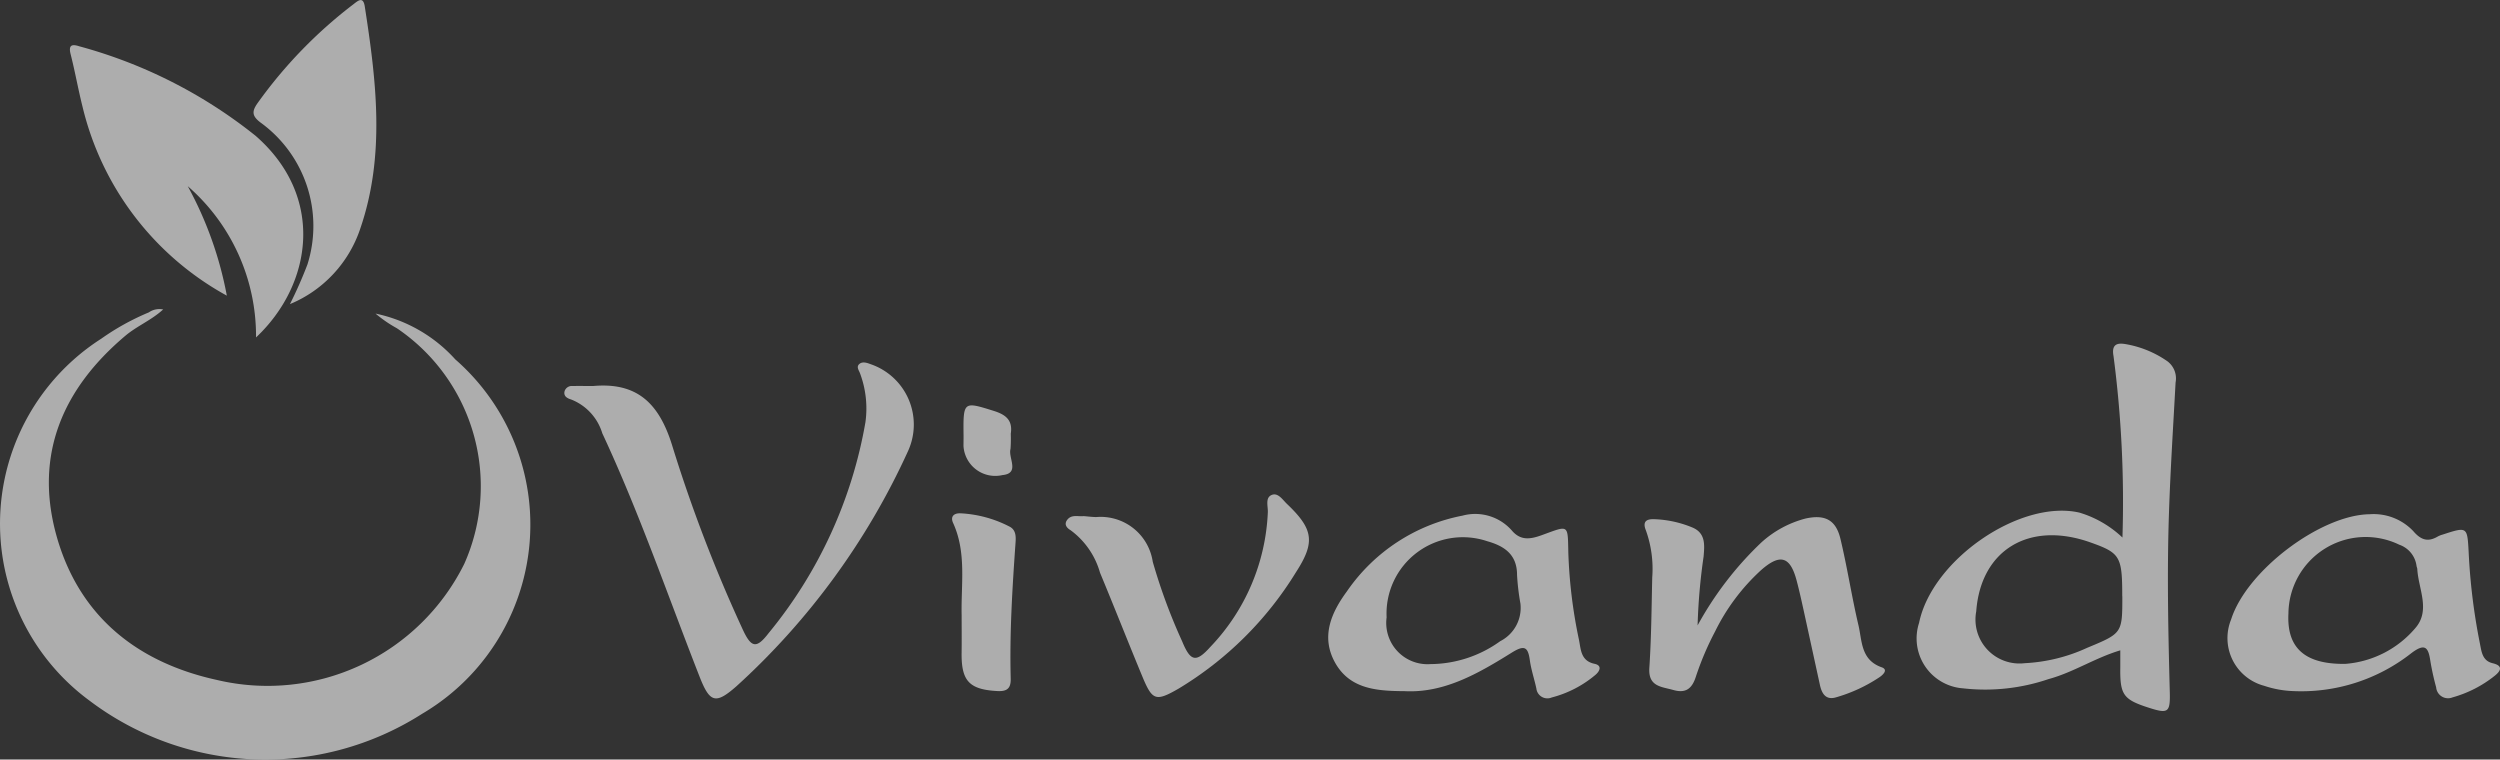 <svg xmlns="http://www.w3.org/2000/svg" width="124.454" height="37.811" viewBox="0 0 124.454 37.811"><rect x="0" y="0" width="124.454" height="37.811" fill="#333333" stroke="none"/><defs><style>.a{opacity:0.6;}.b{fill:#fff;}</style></defs><g class="a" transform="translate(-775.486 -174.009)"><path class="b" d="M794.181,202.662a7.372,7.372,0,0,1,3.97,2.28,10.923,10.923,0,0,1-1.651,17.643,14.51,14.51,0,0,1-16.561-.657,10.935,10.935,0,0,1,.585-18.014,12.255,12.255,0,0,1,2.371-1.312.92.92,0,0,1,.713-.145c-.59.538-1.3.82-1.877,1.305-3.112,2.624-4.537,5.9-3.452,9.891,1.1,4.03,3.993,6.367,8,7.246a10.93,10.93,0,0,0,12.32-5.78,9.491,9.491,0,0,0-3.352-11.725A6.507,6.507,0,0,1,794.181,202.662Z" transform="translate(0 -13.042)"/><path class="b" d="M962.106,215.278a55.877,55.877,0,0,0-.444-9.031c-.105-.562.149-.676.589-.6a5.144,5.144,0,0,1,2.1.861,1.067,1.067,0,0,1,.4,1.05c-.117,2.173-.258,4.345-.33,6.519-.1,2.969-.036,5.94.042,8.91.025.986-.083,1.067-.985.782-1.338-.424-1.5-.645-1.479-2.055,0-.253,0-.506,0-.821-1.268.379-2.341,1.1-3.575,1.432a9.777,9.777,0,0,1-4.256.459,2.491,2.491,0,0,1-2.186-3.258c.642-3.148,5.039-6.16,7.979-5.49A5.332,5.332,0,0,1,962.106,215.278Zm-.01,2.926c0-1.992-.1-2.158-1.593-2.687-3.046-1.078-5.451.379-5.676,3.437a2.189,2.189,0,0,0,2.41,2.579,8.419,8.419,0,0,0,3.111-.765C962.1,220.042,962.1,220.04,962.1,218.2Z" transform="translate(-80.961 -14.509)"/><path class="b" d="M791.183,192.716a9.887,9.887,0,0,0-3.4-7.53,18.328,18.328,0,0,1,1.946,5.45,14.6,14.6,0,0,1-7.178-9.384c-.221-.876-.377-1.768-.6-2.644-.115-.46.079-.5.427-.387a24.136,24.136,0,0,1,8.783,4.458C794.626,185.7,794,190.064,791.183,192.716Z" transform="translate(-2.951 -1.909)"/><path class="b" d="M828.836,208.528c2.2-.2,3.291.866,3.938,2.951a73.728,73.728,0,0,0,3.516,9.17c.425.917.683.967,1.288.181a22.6,22.6,0,0,0,4.821-10.508,4.993,4.993,0,0,0-.268-2.419c-.052-.15-.2-.322-.044-.465s.376-.071.562,0a3.176,3.176,0,0,1,1.87,4.327,35.859,35.859,0,0,1-8.541,11.707c-1.038.912-1.327.828-1.838-.478-1.586-4.049-3-8.166-4.842-12.114a2.617,2.617,0,0,0-1.551-1.682c-.18-.054-.393-.156-.325-.417a.376.376,0,0,1,.4-.253C828.159,208.52,828.5,208.528,828.836,208.528Z" transform="translate(-23.829 -15.302)"/><path class="b" d="M901.451,230.132h-.176c-1.282-.019-2.543-.157-3.245-1.42-.726-1.306-.175-2.507.595-3.553a9.065,9.065,0,0,1,5.752-3.763,2.425,2.425,0,0,1,2.46.748c.424.491.886.442,1.487.223,1.348-.489,1.288-.562,1.318.844a24.7,24.7,0,0,0,.533,4.379c.093.459.082,1.036.769,1.182.408.087.255.381.041.557a5.51,5.51,0,0,1-2.168,1.119.551.551,0,0,1-.765-.446c-.1-.469-.259-.928-.324-1.4-.092-.679-.272-.776-.9-.387C905.158,229.255,903.447,230.25,901.451,230.132Zm5.807-4.362a11.653,11.653,0,0,1-.168-1.426c0-1.02-.642-1.438-1.483-1.674a3.8,3.8,0,0,0-5.01,3.789,2.054,2.054,0,0,0,2.184,2.328,5.994,5.994,0,0,0,3.472-1.141A1.86,1.86,0,0,0,907.258,225.771Z" transform="translate(-56.083 -21.718)"/><path class="b" d="M987.521,221.323a2.72,2.72,0,0,1,2.171.836c.379.443.728.565,1.225.271a1.137,1.137,0,0,1,.235-.093c1.232-.4,1.232-.4,1.3.859a30.448,30.448,0,0,0,.557,4.543c.083.4.111.876.637,1,.544.13.4.389.106.624a5.891,5.891,0,0,1-2.1,1.076.593.593,0,0,1-.817-.5,12.9,12.9,0,0,1-.291-1.323c-.1-.674-.267-.882-.927-.391a8.868,8.868,0,0,1-5.932,1.9,5.07,5.07,0,0,1-1.412-.262,2.456,2.456,0,0,1-1.646-3.3C981.4,224.121,985.092,221.353,987.521,221.323Zm-1.208,7.449a5.086,5.086,0,0,0,3.483-1.779c.772-.882.156-1.949.1-2.935,0-.056-.031-.109-.038-.165A1.291,1.291,0,0,0,989,222.84a3.844,3.844,0,0,0-5.519,3.423C983.393,227.925,984.237,228.8,986.313,228.772Z" transform="translate(-94.073 -21.714)"/><path class="b" d="M929.423,227a16.8,16.8,0,0,1,3.178-4.144,5.233,5.233,0,0,1,2.213-1.2c.957-.209,1.5.062,1.729,1,.343,1.428.563,2.884.9,4.314.184.783.112,1.725,1.154,2.092.359.126.038.4-.116.5a7.728,7.728,0,0,1-2.146.994c-.511.156-.715-.175-.81-.612q-.406-1.863-.813-3.726c-.11-.5-.219-.993-.35-1.485-.32-1.2-.826-1.342-1.78-.495a10.24,10.24,0,0,0-2.276,3.042,14.681,14.681,0,0,0-.959,2.255c-.2.626-.531.825-1.12.658s-1.255-.162-1.194-1.1c.1-1.5.109-3,.144-4.5a5.679,5.679,0,0,0-.312-2.336c-.164-.4-.037-.581.4-.567a5.416,5.416,0,0,1,1.9.409c.68.278.617.878.569,1.448a29.759,29.759,0,0,0-.3,3.46l-.052.12Z" transform="translate(-69.44 -21.835)"/><path class="b" d="M800.626,189.148a21.145,21.145,0,0,0,.873-1.98,6.356,6.356,0,0,0-2.292-7.026c-.484-.35-.486-.584-.192-1a23,23,0,0,1,4.767-4.918c.235-.183.49-.408.569.106.574,3.706,1.032,7.416-.23,11.078A6.183,6.183,0,0,1,800.626,189.148Z" transform="translate(-10.706)"/><path class="b" d="M874.431,220.579c.222.018.419.044.616.048a2.621,2.621,0,0,1,2.823,2.221,28.326,28.326,0,0,0,1.464,3.964c.418,1.015.693,1.07,1.406.276a10.315,10.315,0,0,0,2.86-6.712c.009-.3-.138-.715.194-.851.313-.128.537.235.754.443,1.317,1.254,1.424,1.9.459,3.394a17.354,17.354,0,0,1-5.842,5.8c-1.146.663-1.313.6-1.809-.591-.714-1.72-1.394-3.455-2.11-5.174a3.954,3.954,0,0,0-1.468-2.118c-.17-.1-.33-.27-.182-.491C873.811,220.473,874.159,220.613,874.431,220.579Z" transform="translate(-44.999 -20.877)"/><path class="b" d="M863.559,226.306c-.035-1.539.252-3.111-.426-4.593-.131-.287,0-.485.359-.478a5.943,5.943,0,0,1,2.431.652c.344.162.341.5.319.812-.159,2.255-.3,4.51-.24,6.772.012.489-.194.638-.664.613-1.4-.076-1.8-.5-1.78-1.913C863.567,227.549,863.559,226.927,863.559,226.306Z" transform="translate(-40.201 -21.673)"/><path class="b" d="M864.136,212.87c-.021-1.779-.024-1.766,1.5-1.29.583.182.957.451.85,1.136a7.122,7.122,0,0,1-.013.76c-.126.442.485,1.213-.4,1.3a1.584,1.584,0,0,1-1.941-1.451C864.134,213.094,864.136,212.868,864.136,212.87Z" transform="translate(-40.682 -17.117)"/><path class="b" d="M931.618,231.593l-.039.132.052-.12Z" transform="translate(-71.636 -26.427)"/></g></svg>